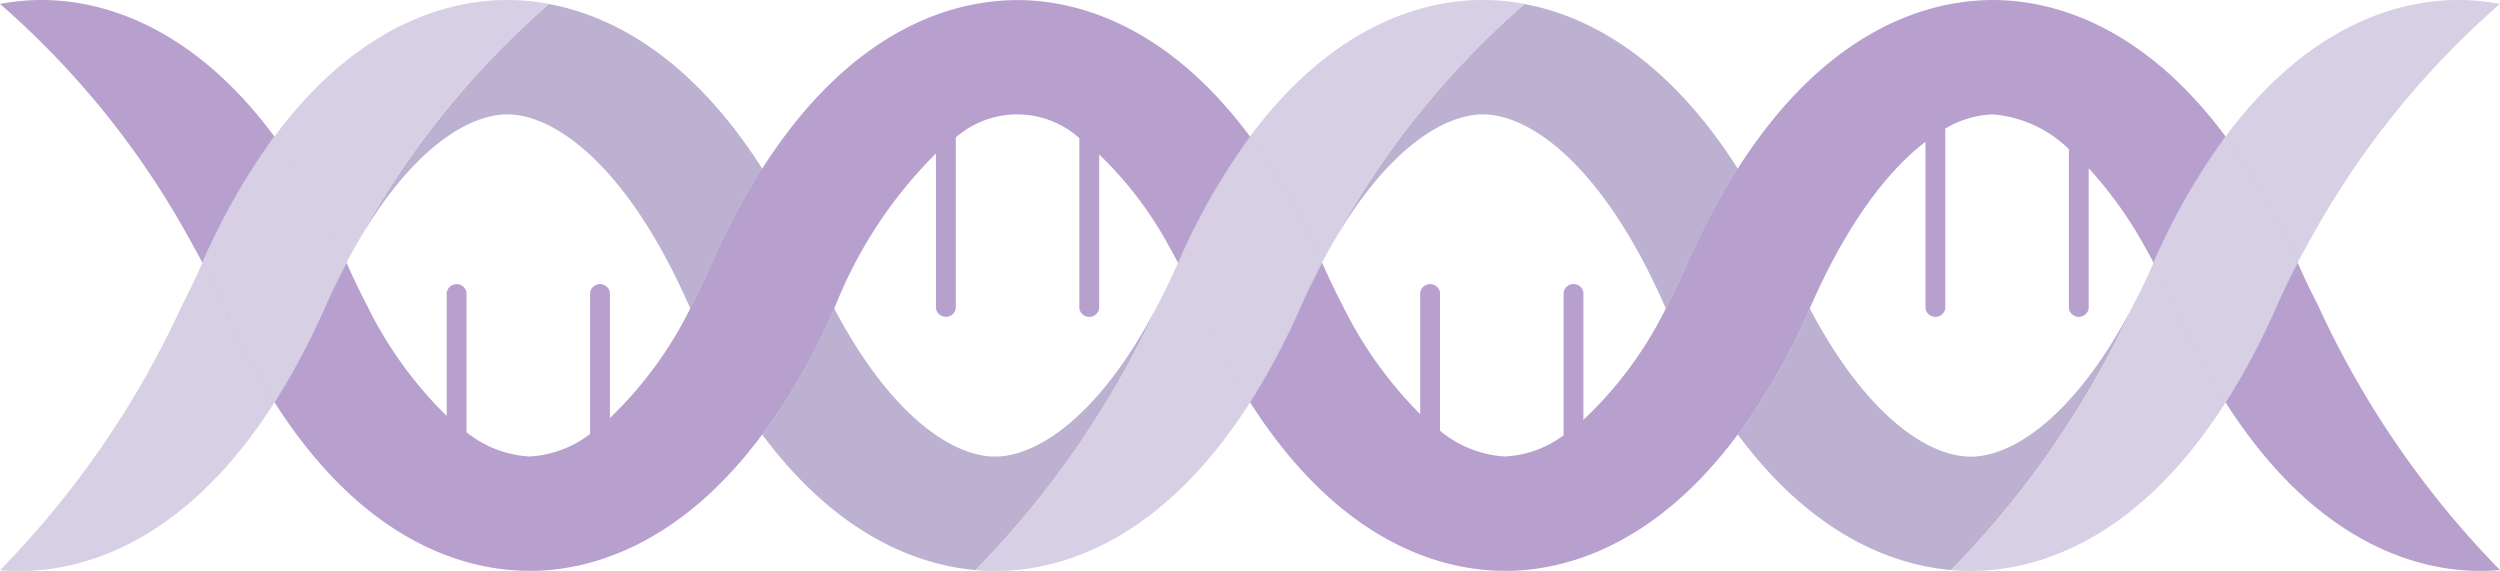 <svg xmlns="http://www.w3.org/2000/svg" xmlns:xlink="http://www.w3.org/1999/xlink" width="121.848" height="27.828" viewBox="0 0 121.848 27.828"><defs><style>.a{opacity:0.4;}.b{fill:#5b3d8b;}.c{fill:url(#a);}.d{fill:#d1a4a4;}.e{fill:url(#b);}.f{fill:#9b88b8;}.g{fill:url(#c);}.h{fill:url(#d);}.i{fill:url(#e);}.j{fill:url(#f);}.k{fill:url(#g);}.l{fill:url(#h);}.m{fill:url(#i);}.n{fill:#782007;}.o{fill:url(#j);}.p{fill:#4c1183;}.q{fill:url(#k);}.r{fill:url(#l);}.s{fill:url(#m);}.t{fill:url(#n);}.u{fill:url(#o);}.v{fill:url(#p);}.w{fill:url(#q);}.x{fill:url(#r);}.y{fill:url(#s);}.z{fill:url(#t);}.aa{fill:url(#u);}.ab{fill:url(#v);}</style><linearGradient id="a" x1="-27.914" y1="16.324" x2="-31.683" y2="18.079" gradientUnits="objectBoundingBox"><stop offset="0" stop-color="#053cc7"/><stop offset="0.5" stop-color="#0dd6fb"/><stop offset="1" stop-color="#053cc7"/></linearGradient><linearGradient id="b" x1="-34.694" y1="13.167" x2="-38.462" y2="14.922" xlink:href="#a"/><linearGradient id="c" x1="-35.536" y1="15.722" x2="-30.93" y2="15.722" gradientUnits="objectBoundingBox"><stop offset="0" stop-color="#220ae9"/><stop offset="0.5" stop-color="#e10bbd"/><stop offset="1" stop-color="#220ae9"/></linearGradient><linearGradient id="d" x1="-409.46" y1="165.409" x2="-356.383" y2="165.409" gradientUnits="objectBoundingBox"><stop offset="0" stop-color="#0cfbfb"/><stop offset="1" stop-color="#0b97ec"/></linearGradient><linearGradient id="e" x1="-608.296" y1="223.984" x2="-529.638" y2="223.984" xlink:href="#d"/><linearGradient id="f" x1="-411.398" y1="270.367" x2="-406.304" y2="270.367" xlink:href="#d"/><linearGradient id="g" x1="-511.713" y1="223.517" x2="-506.619" y2="223.517" xlink:href="#d"/><linearGradient id="h" x1="-419.992" y1="160.851" x2="-366.915" y2="160.851" xlink:href="#c"/><linearGradient id="i" x1="-397.224" y1="160.851" x2="-393.259" y2="160.851" xlink:href="#d"/><linearGradient id="j" x1="-581.805" y1="218.75" x2="-579.298" y2="218.75" xlink:href="#d"/><linearGradient id="k" x1="-498.074" y1="127.066" x2="-444.993" y2="127.066" xlink:href="#c"/><linearGradient id="l" x1="-737.099" y1="172.622" x2="-658.44" y2="172.622" xlink:href="#c"/><linearGradient id="m" x1="-319.178" y1="194.635" x2="-315.214" y2="194.635" xlink:href="#d"/><linearGradient id="n" x1="-341.947" y1="194.635" x2="-288.868" y2="194.635" xlink:href="#c"/><linearGradient id="o" x1="-465.543" y1="264.878" x2="-463.039" y2="264.878" xlink:href="#d"/><linearGradient id="p" x1="-505.111" y1="264.878" x2="-426.551" y2="264.878" xlink:href="#c"/><linearGradient id="q" x1="-487.101" y1="131.625" x2="-434.068" y2="131.625" xlink:href="#d"/><linearGradient id="r" x1="-723.973" y1="177.856" x2="-645.314" y2="177.856" xlink:href="#d"/><linearGradient id="s" x1="-42.311" y1="12.564" x2="-37.704" y2="12.564" xlink:href="#c"/><linearGradient id="t" x1="-331.414" y1="199.194" x2="-278.335" y2="199.194" xlink:href="#d"/><linearGradient id="u" x1="-492.62" y1="270.112" x2="-413.961" y2="270.112" xlink:href="#d"/><linearGradient id="v" x1="-28.762" y1="18.879" x2="-24.156" y2="18.879" xlink:href="#c"/></defs><g class="a" transform="translate(-127 -409.333)"><path class="b" d="M538.857,683.895c-2.795,5.37-5.849,7.354-7.908,7.354-2.043,0-5.066-1.945-7.844-7.223a32.243,32.243,0,0,1-3.507,6.148c3.728,5.02,7.7,6.369,10.4,6.607a45.567,45.567,0,0,0,8.86-12.882Z" transform="translate(-355.448 -259.663)"/><path class="b" d="M482.236,663.38c2.642-4.623,5.44-6.362,7.367-6.362,2.3,0,5.828,2.45,8.859,9.327.019.043.039.084.058.127.343-.651.682-1.35,1.014-2.1a35.03,35.03,0,0,1,2.493-4.713c-3.563-5.589-7.488-7.482-10.4-8.022A42.007,42.007,0,0,0,482.236,663.38Z" transform="translate(-337.877 -242.109)"/><path class="b" d="M572,663.38c2.642-4.623,5.44-6.362,7.367-6.362,2.3,0,5.828,2.45,8.859,9.327.019.043.039.084.058.127.343-.651.682-1.35,1.014-2.1a34.975,34.975,0,0,1,2.492-4.713c-3.563-5.589-7.488-7.482-10.4-8.022A42.008,42.008,0,0,0,572,663.38Z" transform="translate(-380.093 -242.109)"/><path class="b" d="M619.762,696.781a45.572,45.572,0,0,0,8.86-12.882v0c-2.8,5.37-5.849,7.354-7.908,7.354-2.043,0-5.067-1.945-7.844-7.223a32.239,32.239,0,0,1-3.507,6.148C613.09,695.194,617.057,696.543,619.762,696.781Z" transform="translate(-397.663 -259.663)"/><path class="c" d="M518.977,673.943a34.982,34.982,0,0,0-2.492-4.713,35.03,35.03,0,0,0-2.493,4.713c-.333.755-.672,1.453-1.014,2.1a32.268,32.268,0,0,0,3.507,6.148,32.242,32.242,0,0,0,3.507-6.148C519.648,675.4,519.309,674.7,518.977,673.943Z" transform="translate(-352.334 -251.684)"/><path class="d" d="M647.2,678.266c-.157-.3-.315-.589-.474-.867q.257.466.471.874Z" transform="translate(-415.234 -256.128)"/><path class="d" d="M557.43,678.272l0-.006c-.158-.3-.316-.589-.475-.867Q557.217,677.865,557.43,678.272Z" transform="translate(-373.019 -256.128)"/><path class="e" d="M608.742,673.943a35.037,35.037,0,0,0-2.493-4.713,34.975,34.975,0,0,0-2.492,4.713c-.333.755-.672,1.453-1.014,2.1a32.239,32.239,0,0,0,3.507,6.148,32.242,32.242,0,0,0,3.507-6.148C609.413,675.4,609.074,674.7,608.742,673.943Z" transform="translate(-394.55 -251.684)"/><path class="f" d="M568.464,663.152a42.007,42.007,0,0,1,9.391-11.747,11.127,11.127,0,0,0-2.024-.191c-2.661,0-7.157,1.008-11.351,6.655a32.217,32.217,0,0,1,3.51,6.15C568.147,663.72,568.3,663.43,568.464,663.152Z" transform="translate(-376.556 -241.882)"/><path class="f" d="M549.7,680.52c-.158-.326-.361-.733-.609-1.2l-.052.115c-.312.707-.63,1.357-.95,1.972v.005a45.566,45.566,0,0,1-8.86,12.882c.337.03.656.043.951.043,2.89,0,7.944-1.185,12.424-8.213a35.013,35.013,0,0,1-2.492-4.712C549.977,681.1,549.84,680.81,549.7,680.52Z" transform="translate(-364.681 -257.171)"/><path class="g" d="M564.268,673.173c.2-.423.4-.825.607-1.211a32.214,32.214,0,0,0-3.51-6.15,32.191,32.191,0,0,0-3.509,6.15c.2.386.406.788.606,1.211.272.563.411.887.411.887a34.99,34.99,0,0,0,2.492,4.712,34.983,34.983,0,0,0,2.492-4.712S564,673.735,564.268,673.173Z" transform="translate(-373.44 -249.824)"/><path class="f" d="M564.268,673.173c.2-.423.4-.825.607-1.211a32.214,32.214,0,0,0-3.51-6.15,32.191,32.191,0,0,0-3.509,6.15c.2.386.406.788.606,1.211.272.563.411.887.411.887a34.99,34.99,0,0,0,2.492,4.712,34.983,34.983,0,0,0,2.492-4.712S564,673.735,564.268,673.173Z" transform="translate(-373.44 -249.824)"/><path class="d" d="M558.458,680.512c-.2-.423-.4-.825-.606-1.211l0,.006C558.1,679.779,558.3,680.186,558.458,680.512Z" transform="translate(-373.438 -257.163)"/><path class="h" d="M558.458,680.512c-.2-.423-.4-.825-.606-1.211l0,.006C558.1,679.779,558.3,680.186,558.458,680.512Z" transform="translate(-373.438 -257.163)"/><path class="d" d="M559,681.958c.138.29.275.579.411.887C559.41,682.845,559.271,682.521,559,681.958Z" transform="translate(-373.978 -258.609)"/><path class="i" d="M559,681.958c.138.29.275.579.411.887C559.41,682.845,559.271,682.521,559,681.958Z" transform="translate(-373.978 -258.609)"/><path class="j" d="M481.341,678.266l0,.006q.214-.406.471-.874C481.656,677.677,481.5,677.967,481.341,678.266Z" transform="translate(-337.457 -256.128)"/><path class="k" d="M571.106,678.266l0,.006q.215-.406.471-.874C571.421,677.677,571.263,677.967,571.106,678.266Z" transform="translate(-379.672 -256.128)"/><path class="l" d="M569.961,680.512c.158-.326.361-.733.609-1.2l0-.006C570.364,679.687,570.162,680.089,569.961,680.512Z" transform="translate(-379.134 -257.163)"/><path class="m" d="M569.961,680.512c.158-.326.361-.733.609-1.2l0-.006C570.364,679.687,570.162,680.089,569.961,680.512Z" transform="translate(-379.134 -257.163)"/><path class="n" d="M569.6,681.958c-.272.563-.411.887-.411.887C569.321,682.537,569.458,682.248,569.6,681.958Z" transform="translate(-378.769 -258.609)"/><path class="o" d="M569.6,681.958c-.272.563-.411.887-.411.887C569.321,682.537,569.458,682.248,569.6,681.958Z" transform="translate(-378.769 -258.609)"/><path class="p" d="M577.855,679c2.7-.237,6.672-1.587,10.4-6.607a32.242,32.242,0,0,0,3.507-6.148c.019-.043.039-.084.058-.127,1.805-4.1,3.789-6.621,5.582-7.994v8.121a.489.489,0,0,0,.966,0v-8.762a4.793,4.793,0,0,1,2.311-.692,5.973,5.973,0,0,1,3.713,1.695v7.76a.489.489,0,0,0,.966,0v-6.83a19.887,19.887,0,0,1,2.688,3.737c.159.278.317.568.474.867a32.238,32.238,0,0,1,3.51-6.15c-4.194-5.647-8.69-6.654-11.351-6.654a11.128,11.128,0,0,0-2.024.191c-2.912.54-6.837,2.434-10.4,8.022a34.994,34.994,0,0,0-2.492,4.712c-.333.755-.672,1.454-1.014,2.1a18.931,18.931,0,0,1-4.019,5.435v-6.2a.488.488,0,0,0-.966,0v6.954a5.22,5.22,0,0,1-2.858,1.034,5.476,5.476,0,0,1-3.165-1.254V665.48a.488.488,0,0,0-.966,0V671.4A19.88,19.88,0,0,1,569,666.114v0c-.32-.616-.638-1.265-.95-1.973-.017-.039-.035-.075-.052-.115-.248.472-.451.879-.609,1.2-.138.29-.275.58-.411.887a34.984,34.984,0,0,1-2.492,4.712c4.48,7.028,9.534,8.213,12.424,8.213C577.2,679.043,577.518,679.029,577.855,679Z" transform="translate(-376.556 -241.882)"/><path class="p" d="M656.737,681.407a34.966,34.966,0,0,1-2.492,4.712c4.48,7.028,9.534,8.213,12.424,8.213.3,0,.614-.014.951-.043a45.56,45.56,0,0,1-8.86-12.882V681.4c-.32-.615-.639-1.265-.95-1.972l-.052-.115c-.248.472-.452.879-.609,1.2C657.011,680.81,656.873,681.1,656.737,681.407Z" transform="translate(-418.771 -257.171)"/><path class="q" d="M659.726,680.512c.157-.326.361-.733.609-1.2l0-.006C660.129,679.687,659.926,680.089,659.726,680.512Z" transform="translate(-421.349 -257.163)"/><path class="n" d="M658.95,682.845c.136-.308.273-.6.411-.887C659.089,682.521,658.95,682.845,658.95,682.845Z" transform="translate(-420.984 -258.609)"/><path class="r" d="M658.95,682.845c.136-.308.273-.6.411-.887C659.089,682.521,658.95,682.845,658.95,682.845Z" transform="translate(-420.984 -258.609)"/><path class="p" d="M462.841,657.87c-4.193-5.647-8.69-6.655-11.351-6.655a11.125,11.125,0,0,0-2.024.191,42.014,42.014,0,0,1,9.391,11.747c.159.278.317.568.475.867A32.211,32.211,0,0,1,462.841,657.87Z" transform="translate(-322.466 -241.882)"/><path class="p" d="M488.09,679c2.7-.237,6.672-1.587,10.4-6.607A32.239,32.239,0,0,0,502,666.245c.019-.043.039-.084.058-.127a21.867,21.867,0,0,1,4.9-7.422v7.549a.489.489,0,0,0,.966,0v-8.33a4.546,4.546,0,0,1,6.023.033v8.3a.489.489,0,0,0,.966,0v-7.506a18.263,18.263,0,0,1,3.37,4.414c.159.278.317.568.475.867a32.205,32.205,0,0,1,3.509-6.15c-4.194-5.647-8.69-6.654-11.351-6.654a11.128,11.128,0,0,0-2.024.191c-2.912.54-6.836,2.434-10.4,8.022A35.056,35.056,0,0,0,496,664.14c-.333.755-.672,1.454-1.014,2.1a19.168,19.168,0,0,1-3.919,5.347V665.48a.488.488,0,0,0-.966,0v6.884a5.3,5.3,0,0,1-2.958,1.1,5.4,5.4,0,0,1-3.065-1.182V665.48a.488.488,0,0,0-.966,0v6.009a19.633,19.633,0,0,1-3.877-5.375c-.32-.616-.639-1.266-.95-1.974-.018-.039-.036-.075-.052-.115-.248.472-.452.879-.609,1.2-.138.29-.275.58-.412.887a35,35,0,0,1-2.492,4.712c4.48,7.028,9.534,8.213,12.424,8.213C487.434,679.043,487.753,679.029,488.09,679Z" transform="translate(-334.34 -241.882)"/><path class="s" d="M480.2,680.512c.157-.326.361-.733.609-1.2l0-.006C480.6,679.687,480.4,680.089,480.2,680.512Z" transform="translate(-336.918 -257.163)"/><path class="t" d="M480.2,680.512c.157-.326.361-.733.609-1.2l0-.006C480.6,679.687,480.4,680.089,480.2,680.512Z" transform="translate(-336.918 -257.163)"/><path class="u" d="M479.832,681.958c-.272.563-.411.887-.411.887C479.556,682.537,479.694,682.248,479.832,681.958Z" transform="translate(-336.553 -258.609)"/><path class="v" d="M479.832,681.958c-.272.563-.411.887-.411.887C479.556,682.537,479.694,682.248,479.832,681.958Z" transform="translate(-336.553 -258.609)"/><path class="f" d="M639.467,680.52c-.158-.326-.362-.733-.61-1.2-.017.039-.035.076-.052.115-.312.708-.63,1.357-.951,1.973v0a45.568,45.568,0,0,1-8.86,12.882c.337.03.656.043.951.043,2.89,0,7.944-1.185,12.424-8.213a34.98,34.98,0,0,1-2.492-4.712C639.742,681.1,639.6,680.81,639.467,680.52Z" transform="translate(-406.896 -257.171)"/><path class="f" d="M658.229,663.152a42.015,42.015,0,0,1,9.391-11.747,11.125,11.125,0,0,0-2.024-.191c-2.661,0-7.157,1.008-11.351,6.655a32.185,32.185,0,0,1,3.509,6.15C657.912,663.72,658.07,663.43,658.229,663.152Z" transform="translate(-418.771 -241.882)"/><path class="d" d="M648.223,680.512c-.2-.423-.4-.825-.607-1.211l0,.006C647.861,679.779,648.065,680.186,648.223,680.512Z" transform="translate(-415.652 -257.163)"/><path class="w" d="M648.223,680.512c-.2-.423-.4-.825-.607-1.211l0,.006C647.861,679.779,648.065,680.186,648.223,680.512Z" transform="translate(-415.652 -257.163)"/><path class="d" d="M648.764,681.958c.137.29.275.579.411.887C649.175,682.845,649.036,682.521,648.764,681.958Z" transform="translate(-416.194 -258.609)"/><path class="x" d="M648.764,681.958c.137.29.275.579.411.887C649.175,682.845,649.036,682.521,648.764,681.958Z" transform="translate(-416.194 -258.609)"/><path class="y" d="M648.226,673.173c.272.563.411.887.411.887a34.964,34.964,0,0,0,2.492,4.712,34.957,34.957,0,0,0,2.492-4.712s.139-.325.411-.887c.2-.423.4-.825.606-1.211a32.182,32.182,0,0,0-3.509-6.15,32.214,32.214,0,0,0-3.51,6.15C647.822,672.348,648.025,672.75,648.226,673.173Z" transform="translate(-415.655 -249.824)"/><path class="f" d="M648.226,673.173c.272.563.411.887.411.887a34.964,34.964,0,0,0,2.492,4.712,34.957,34.957,0,0,0,2.492-4.712s.139-.325.411-.887c.2-.423.4-.825.606-1.211a32.182,32.182,0,0,0-3.509-6.15,32.214,32.214,0,0,0-3.51,6.15C647.822,672.348,648.025,672.75,648.226,673.173Z" transform="translate(-415.655 -249.824)"/><path class="f" d="M459.937,680.52c-.157-.326-.361-.733-.609-1.2-.018.039-.035.075-.052.115-.311.707-.63,1.357-.95,1.972v.005a45.559,45.559,0,0,1-8.86,12.882c.337.03.656.043.951.043,2.89,0,7.944-1.185,12.424-8.213a35.035,35.035,0,0,1-2.492-4.712C460.213,681.1,460.075,680.81,459.937,680.52Z" transform="translate(-322.466 -257.171)"/><path class="f" d="M478.7,663.152a42.009,42.009,0,0,1,9.391-11.747,11.123,11.123,0,0,0-2.024-.191c-2.661,0-7.157,1.008-11.351,6.655a32.217,32.217,0,0,1,3.51,6.15C478.382,663.72,478.54,663.43,478.7,663.152Z" transform="translate(-334.34 -241.882)"/><path class="z" d="M468.087,679.3l0,.006c.248.472.452.879.609,1.2C468.493,680.089,468.291,679.687,468.087,679.3Z" transform="translate(-331.222 -257.163)"/><path class="n" d="M469.234,681.958c.138.29.275.579.411.887C469.645,682.845,469.506,682.521,469.234,681.958Z" transform="translate(-331.763 -258.609)"/><path class="aa" d="M469.234,681.958c.138.29.275.579.411.887C469.645,682.845,469.506,682.521,469.234,681.958Z" transform="translate(-331.763 -258.609)"/><path class="ab" d="M474.5,673.173c.2-.423.4-.825.606-1.211a32.214,32.214,0,0,0-3.51-6.15,32.214,32.214,0,0,0-3.509,6.15c.2.386.406.788.606,1.211.272.563.411.887.411.887a35.023,35.023,0,0,0,2.492,4.712,34.964,34.964,0,0,0,2.492-4.712S474.231,673.735,474.5,673.173Z" transform="translate(-331.225 -249.824)"/><path class="f" d="M474.5,673.173c.2-.423.4-.825.606-1.211a32.214,32.214,0,0,0-3.51-6.15,32.214,32.214,0,0,0-3.509,6.15c.2.386.406.788.606,1.211.272.563.411.887.411.887a35.023,35.023,0,0,0,2.492,4.712,34.964,34.964,0,0,0,2.492-4.712S474.231,673.735,474.5,673.173Z" transform="translate(-331.225 -249.824)"/></g></svg>